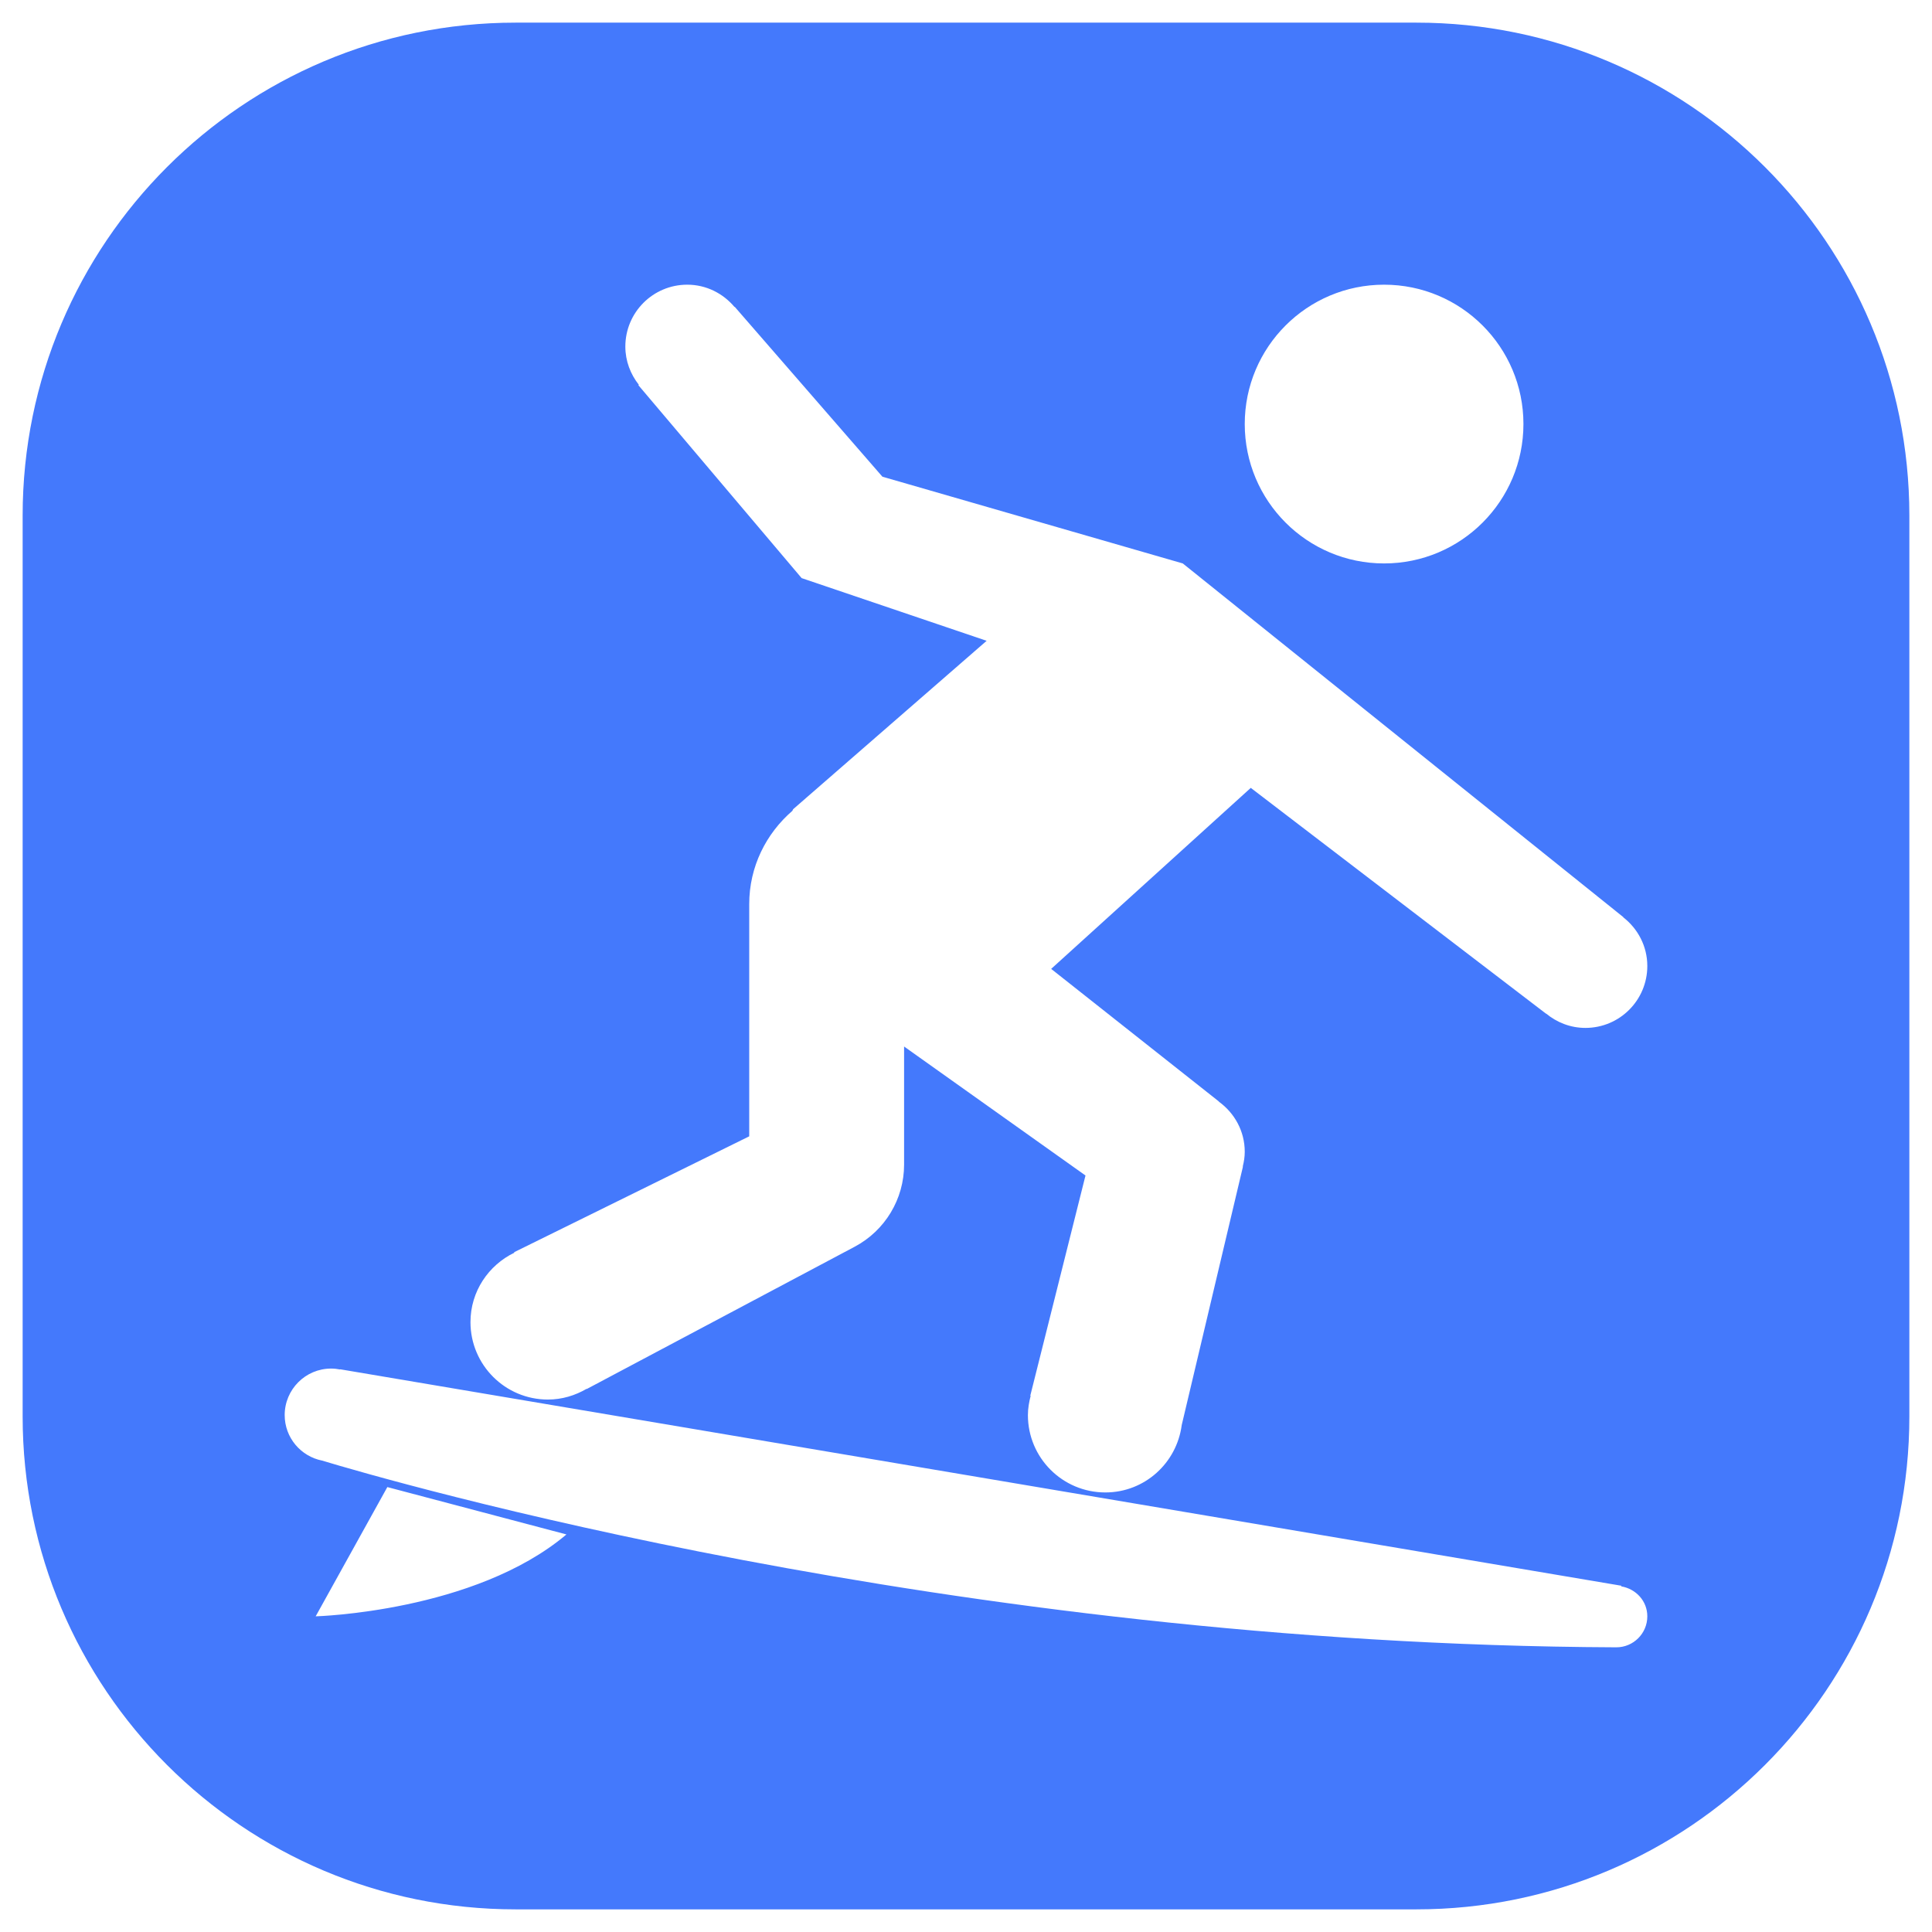 <?xml version="1.0" encoding="UTF-8" standalone="no"?>
<!DOCTYPE svg PUBLIC "-//W3C//DTD SVG 1.1//EN" "http://www.w3.org/Graphics/SVG/1.1/DTD/svg11.dtd">
<!-- Created with Vectornator (http://vectornator.io/) -->
<svg height="100%" stroke-miterlimit="10" style="fill-rule:nonzero;clip-rule:evenodd;stroke-linecap:round;stroke-linejoin:round;" version="1.1" viewBox="0 0 1024 1024" width="100%" xml:space="preserve" xmlns="http://www.w3.org/2000/svg" xmlns:vectornator="http://vectornator.io" xmlns:xlink="http://www.w3.org/1999/xlink">
<defs/>
<g id="Layer-1" vectornator:layerName="Layer 1">
<path d="M273.285 12C128.989 12 12 128.989 12 273.285L12 750.715C12 895.011 128.989 1012 273.285 1012L750.715 1012C895.011 1012 1012 895.011 1012 750.715L1012 273.285C1012 128.989 895.011 12 750.715 12L273.285 12ZM364.257 150.889C374.352 150.889 383.284 155.538 389.292 162.694L389.431 162.625L467.694 252.66L626.896 298.632L860.438 486.132L860.368 486.201C868.066 492.193 873.111 501.479 873.111 512C873.111 530.138 858.436 544.813 840.299 544.813C832.354 544.812 825.145 541.903 819.465 537.208L819.431 537.278L662.938 417.59L557.139 513.528L646.028 583.806L646.062 583.944C654.302 589.903 659.743 599.524 659.743 610.472C659.743 613.164 659.325 615.72 658.701 618.215L658.771 618.389L626.34 755.299C623.714 775.422 606.7 791.028 585.854 791.028C563.186 791.028 544.812 772.689 544.812 750.021C544.812 746.475 545.434 743.079 546.271 739.813L546.062 739.778L575.333 623.042L479.188 554.674L479.188 617.278C479.188 635.497 469.093 652.249 453.007 660.785L310.993 736.201L310.924 736.097C304.867 739.626 297.92 741.792 290.403 741.792C267.735 741.792 249.361 723.418 249.361 700.75C249.361 684.484 258.919 670.576 272.625 663.944L272.486 663.701L397.104 602.278L397.104 479.188C397.104 459.359 406.067 441.775 419.986 429.743L420.368 428.91L522.938 339.639L424.882 306.41L338.354 204.153L338.597 203.944C334.198 198.364 331.444 191.367 331.444 183.701C331.444 165.564 346.119 150.889 364.257 150.889ZM733.597 150.889C774.391 150.889 807.451 183.949 807.451 224.743C807.451 265.537 774.391 298.632 733.597 298.632C692.803 298.632 659.743 265.537 659.743 224.743C659.743 183.949 692.803 150.889 733.597 150.889ZM175.507 725.368C177.148 725.368 178.721 725.559 180.264 725.854L180.299 725.75L859.361 840.472L859.326 840.819C867.09 842.132 873.111 848.563 873.111 856.688C873.111 865.748 865.748 873.111 856.688 873.111C856.671 873.111 856.635 873.111 856.618 873.111C503.419 871.667 203.972 784.182 170.75 774.153C159.441 771.921 150.889 761.987 150.889 750.021C150.889 736.43 161.916 725.368 175.507 725.368ZM205.299 788.181L300.229 813.285C251.496 854.402 167.312 856.688 167.312 856.688L205.299 788.181Z" fill="#4479fc" fill-rule="nonzero" opacity="1" stroke="none"/>
</g>
</svg>
